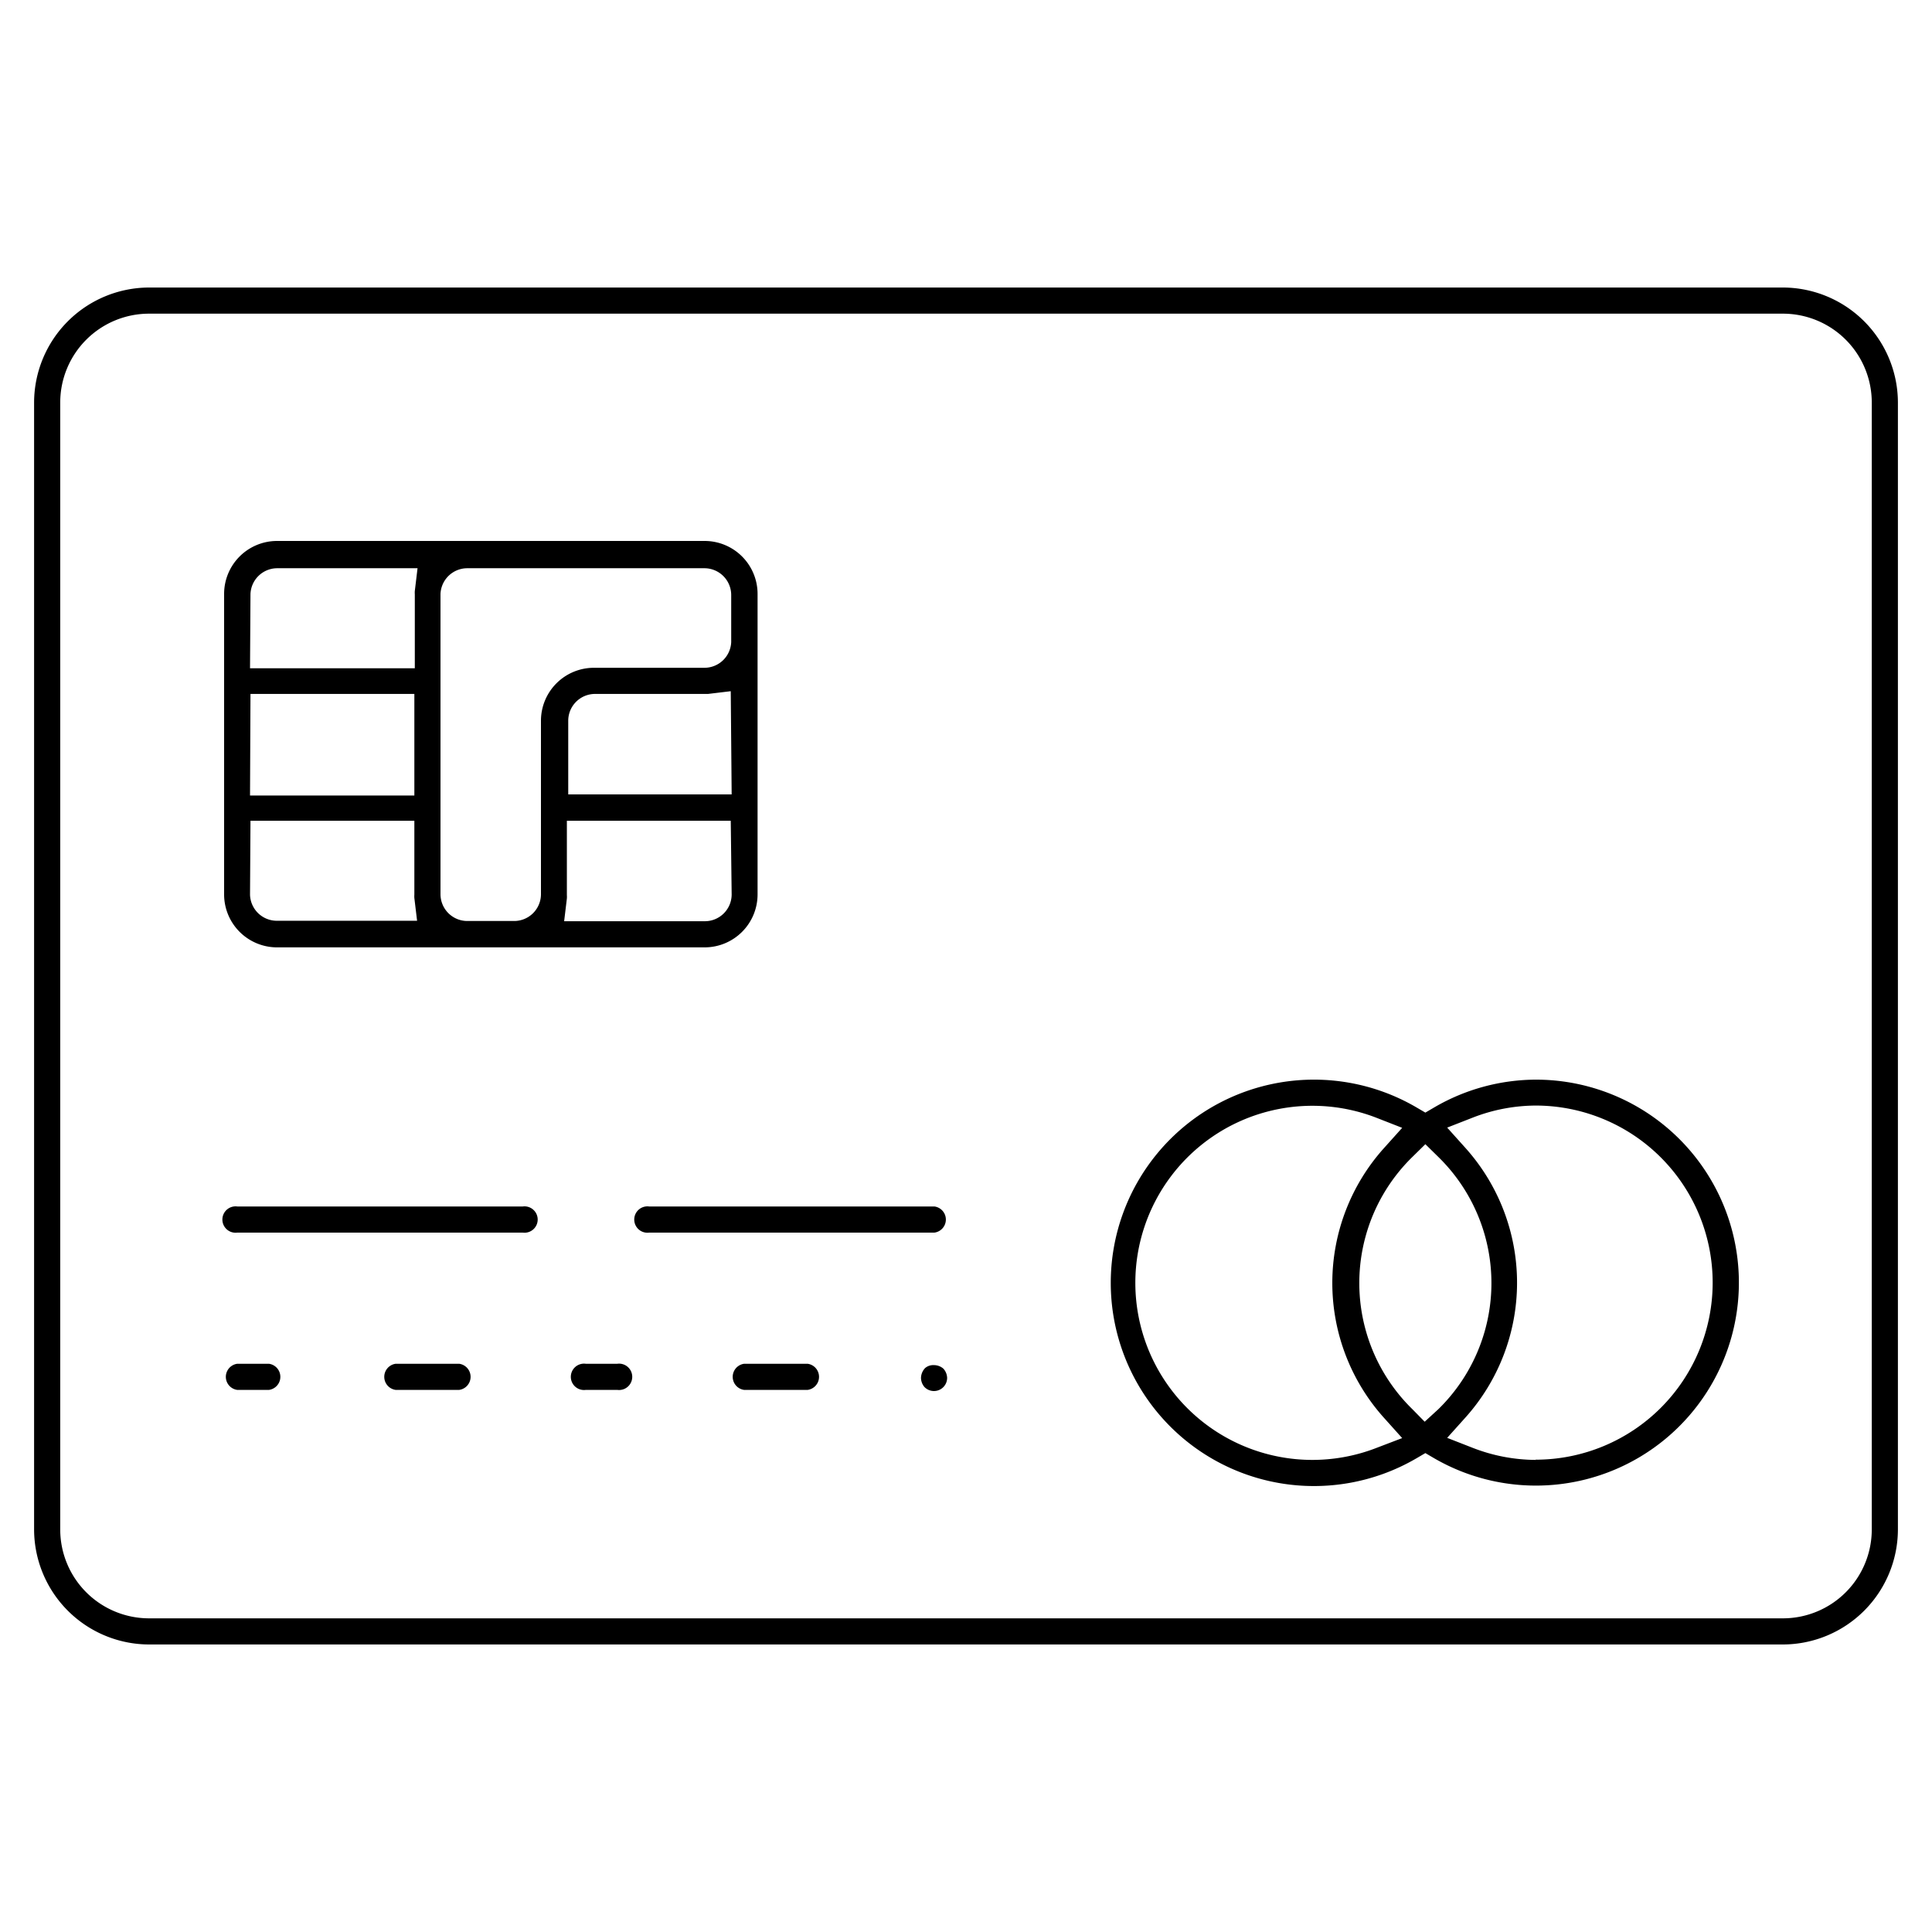 <svg id="Capa_1" data-name="Capa 1" xmlns="http://www.w3.org/2000/svg" viewBox="0 0 85 85"><title>Objeto inteligente vectorial12</title><path d="M78.44,12.65H6.56A5.07,5.07,0,0,0,1.5,17.71V67.29a5.07,5.07,0,0,0,5.06,5.06H78.44a5.07,5.07,0,0,0,5.06-5.06V17.71A5.07,5.07,0,0,0,78.44,12.65Zm3.91,54.64a3.91,3.91,0,0,1-3.91,3.91H6.56a3.91,3.91,0,0,1-3.91-3.91V17.71A3.91,3.91,0,0,1,6.56,13.8H78.44a3.91,3.91,0,0,1,3.91,3.91Z"/><path d="M23,53.08H10.44a.58.58,0,1,0,0,1.15H23a.58.58,0,1,0,0-1.15Z"/><path d="M41.11,53.08H28.56a.58.58,0,1,0,0,1.15H41.11a.58.58,0,0,0,0-1.15Z"/><path d="M11.83,60H10.44a.58.58,0,0,0,0,1.15h1.39a.58.58,0,0,0,0-1.15Z"/><path d="M20.2,60H17.41a.58.58,0,0,0,0,1.15H20.2a.58.58,0,0,0,0-1.15Z"/><path d="M27.17,60H25.77a.58.58,0,1,0,0,1.15h1.39a.58.58,0,1,0,0-1.15Z"/><path d="M35.53,60H32.74a.58.58,0,0,0,0,1.15h2.79a.58.58,0,0,0,0-1.15Z"/><path d="M41.09,60.06a.55.55,0,0,0-.39.13.65.65,0,0,0-.18.43.63.63,0,0,0,.15.4.58.58,0,0,0,1-.4.64.64,0,0,0-.16-.4A.63.63,0,0,0,41.09,60.06Z"/><path d="M67.59,47.5a8.92,8.92,0,0,0-4.47,1.21l-.41.24-.41-.24a8.94,8.94,0,1,0,0,15.46l.41-.24.41.24A8.93,8.93,0,1,0,67.59,47.5Zm-7,16.19a7.79,7.79,0,1,1,0-14.5l1.1.43-.79.88a8.88,8.88,0,0,0,0,11.89l.79.88Zm2.09-1.14L62.14,62a7.76,7.76,0,0,1,0-11.1l.57-.56.57.56a7.76,7.76,0,0,1,0,11.1Zm4.88,1.68a7.72,7.72,0,0,1-2.79-.54l-1.1-.43.79-.88a8.88,8.88,0,0,0,0-11.89l-.79-.88,1.1-.43a7.72,7.72,0,0,1,2.79-.54,7.79,7.79,0,1,1,0,15.58Z"/><path d="M12.19,41.68H31a2.33,2.33,0,0,0,2.33-2.33V26.13A2.33,2.33,0,0,0,31,23.8H12.19a2.33,2.33,0,0,0-2.33,2.33V39.36A2.33,2.33,0,0,0,12.19,41.68Zm20-2.33A1.18,1.18,0,0,1,31,40.53H24.82l.12-1a1,1,0,0,0,0-.15V36.11h7.21Zm0-4.4H25V31.7a1.18,1.18,0,0,1,1.17-1.17H31l.15,0,1-.12ZM19.38,26.13A1.18,1.18,0,0,1,20.55,25H31a1.18,1.18,0,0,1,1.17,1.17v2.08A1.18,1.18,0,0,1,31,29.38H26.13A2.33,2.33,0,0,0,23.8,31.7v7.65a1.18,1.18,0,0,1-1.17,1.17H20.55a1.18,1.18,0,0,1-1.17-1.17Zm-8.36,0A1.18,1.18,0,0,1,12.19,25h6.18l-.12,1a1.08,1.08,0,0,0,0,.15v3.25H11Zm0,4.4h7.21V35H11Zm0,5.58h7.21v3.25a1.1,1.1,0,0,0,0,.15l.12,1H12.19A1.18,1.18,0,0,1,11,39.36Z"/></svg>